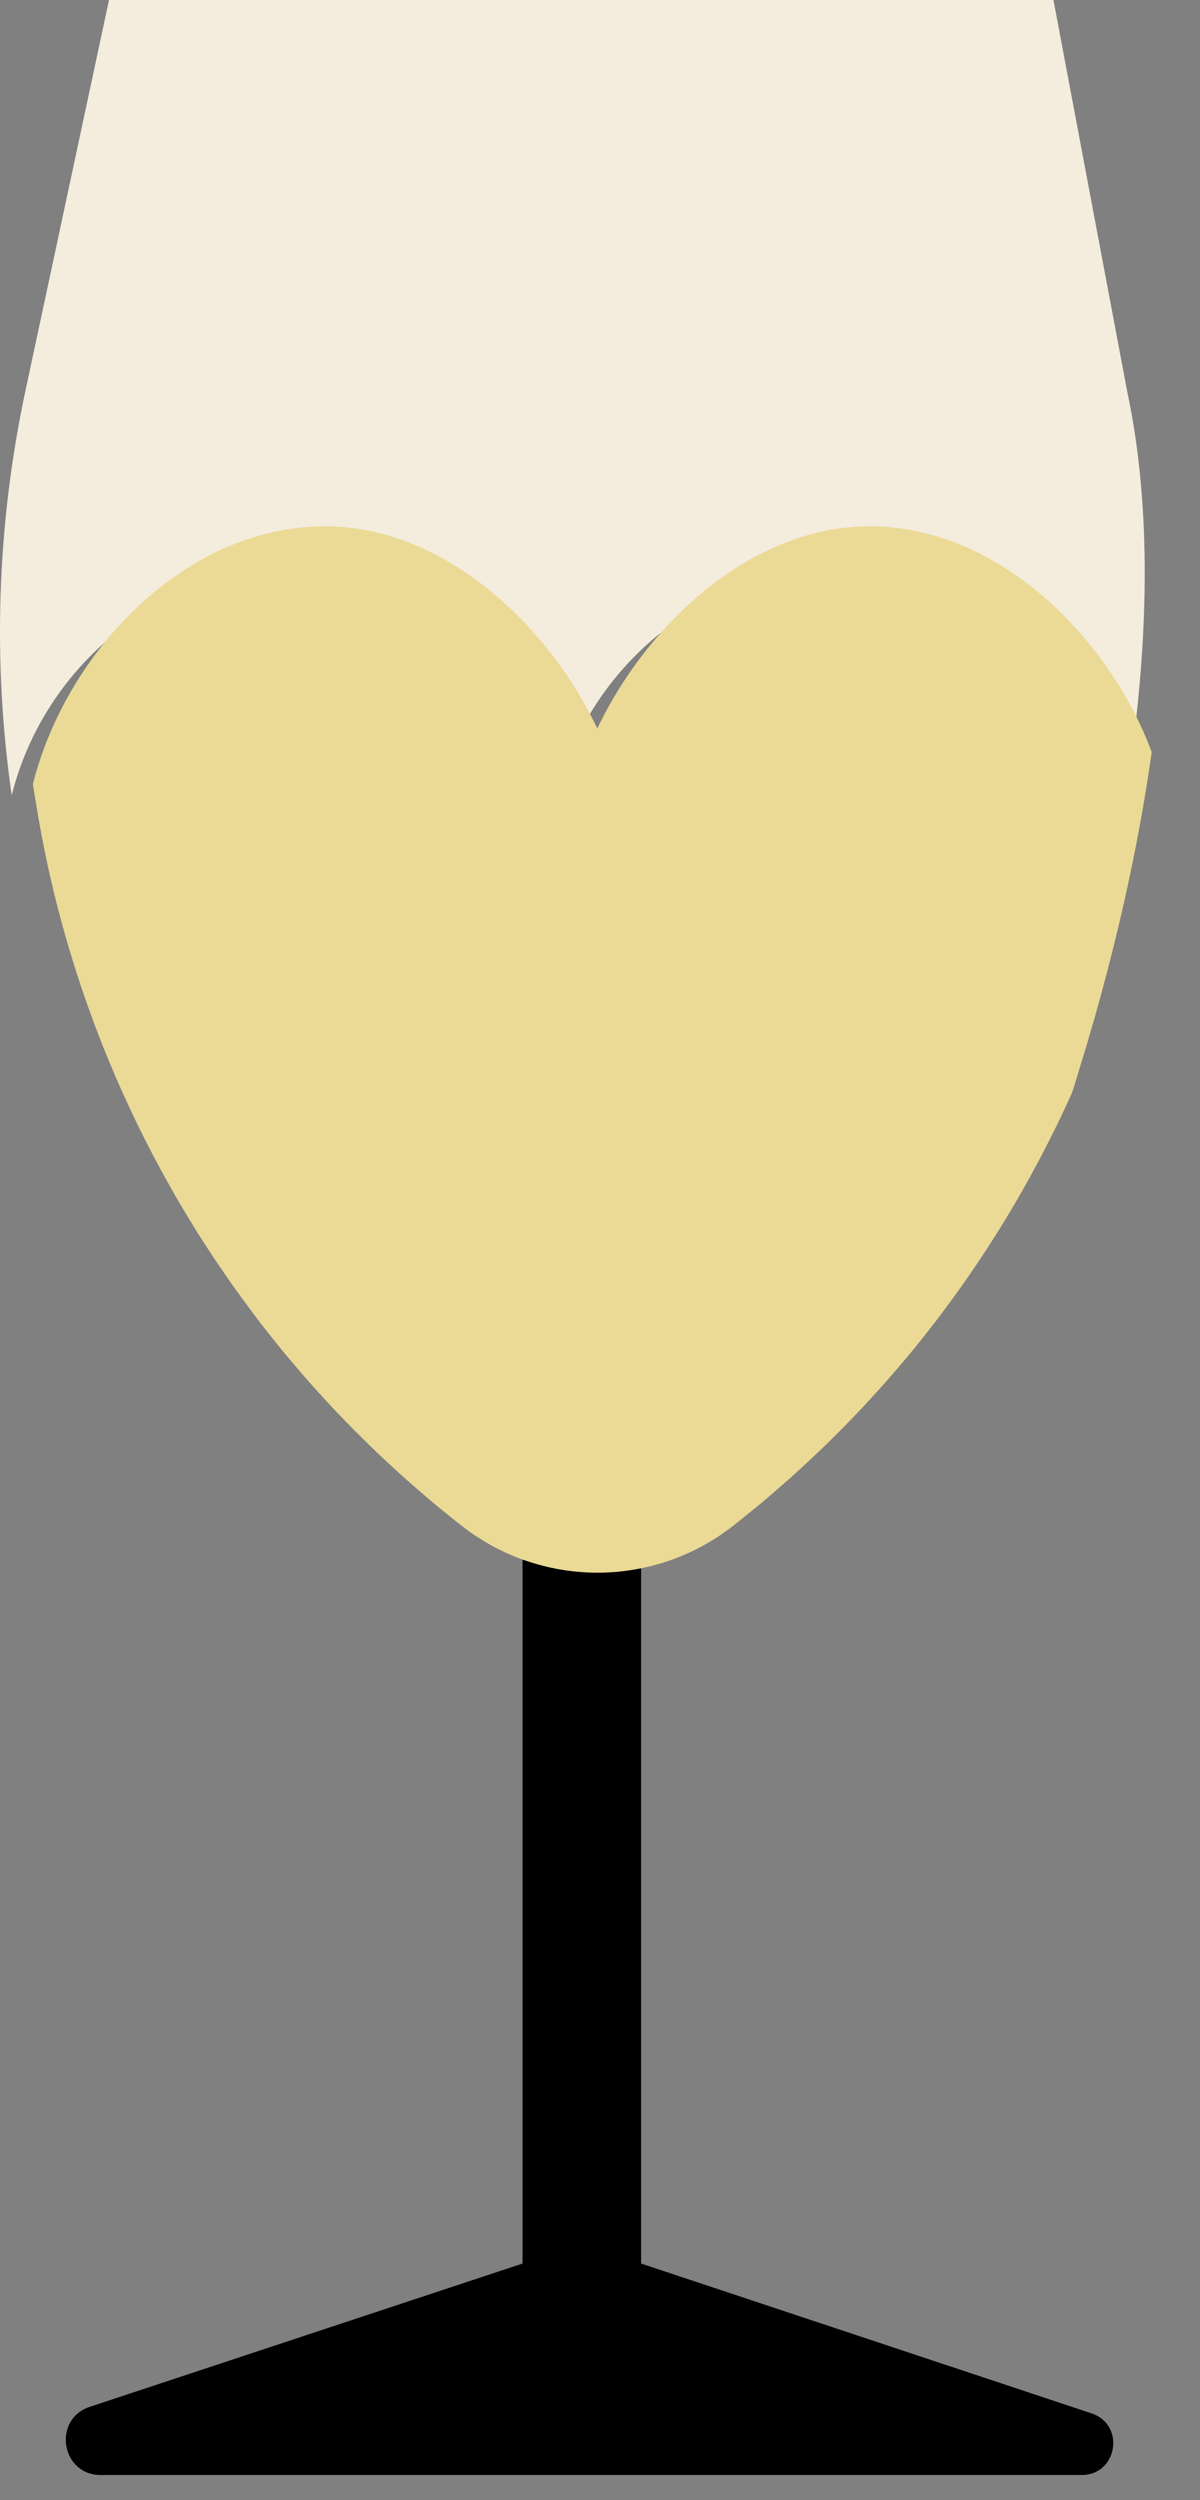 <?xml version="1.0" encoding="UTF-8"?>
<svg width="24px" height="50px" viewBox="0 0 24 50" version="1.1" xmlns="http://www.w3.org/2000/svg" xmlns:xlink="http://www.w3.org/1999/xlink">
    <rect x="0" y="0" width="24" height="50" fill="#808080" stroke="none"/>
    <!-- Generator: Sketch 52.4 (67378) - http://www.bohemiancoding.com/sketch -->
    <title>Group 6 Copy</title>
    <desc>Created with Sketch.</desc>
    <g id="Advice" stroke="none" stroke-width="1" fill="none" fill-rule="evenodd">
        <g transform="translate(-493, -506)" id="Group-7">
            <g transform="translate(209, 193)">
                <g id="Group-6-Copy" transform="translate(284, 313)">
                    <path d="M10.451,30.921 L10.451,45.268 L1.77,48.142 C1.043,48.414 1.236,49.497 2.012,49.497 L21.635,49.497 C22.337,49.497 22.512,48.517 21.854,48.272 L12.822,45.268 L12.822,30.948 C12.045,31.158 11.225,31.148 10.451,30.921" id="Fill-3" fill="#000000"></path>
                    <path d="M6.077,11.339 C8.48,11.339 10.554,12.752 11.522,14.796 C12.49,12.752 14.564,11.339 16.967,11.339 C19.551,11.339 21.753,12.972 22.61,15.266 C22.942,12.904 23.058,10.239 22.543,7.824 L21.069,-1.59872116e-14 L2.18,-1.59872116e-14 L0.507,7.824 C-0.069,10.528 -0.146,13.261 0.234,15.905 C0.894,13.281 3.26,11.339 6.077,11.339" id="Fill-5" fill="#F4ECDD"></path>
                    <path d="M17.392,10.526 C14.989,10.526 12.915,12.526 11.946,14.57 C10.978,12.526 8.904,10.526 6.501,10.526 C3.684,10.526 1.319,13.055 0.658,15.679 C0.677,15.814 0.701,15.949 0.723,16.083 C0.755,16.283 0.789,16.482 0.827,16.68 C0.834,16.718 0.841,16.756 0.849,16.794 C0.889,16.999 0.93,17.203 0.976,17.407 C0.981,17.43 0.986,17.452 0.991,17.475 C1.246,18.605 1.586,19.714 2.007,20.791 C2.015,20.813 2.023,20.836 2.032,20.858 C2.105,21.043 2.181,21.226 2.259,21.409 C2.279,21.456 2.298,21.503 2.318,21.549 C2.392,21.719 2.468,21.888 2.546,22.056 C2.571,22.112 2.597,22.169 2.624,22.225 C2.701,22.388 2.779,22.549 2.86,22.71 C2.89,22.77 2.92,22.831 2.951,22.891 C3.032,23.048 3.113,23.205 3.197,23.36 C3.231,23.422 3.265,23.483 3.299,23.545 C3.384,23.699 3.469,23.852 3.558,24.003 C3.593,24.064 3.629,24.123 3.665,24.183 C3.756,24.335 3.847,24.488 3.941,24.638 C3.971,24.687 4.003,24.734 4.034,24.783 C4.334,25.253 4.651,25.712 4.985,26.161 C5.058,26.258 5.129,26.356 5.203,26.452 C5.276,26.547 5.352,26.64 5.426,26.734 C5.512,26.842 5.597,26.949 5.684,27.055 C5.756,27.142 5.829,27.227 5.903,27.314 C5.998,27.425 6.092,27.536 6.19,27.646 C6.26,27.725 6.331,27.804 6.403,27.883 C6.507,27.998 6.613,28.112 6.72,28.226 C6.788,28.297 6.857,28.369 6.926,28.44 C7.042,28.559 7.16,28.677 7.279,28.794 C7.343,28.857 7.406,28.92 7.472,28.983 C7.603,29.11 7.738,29.235 7.873,29.359 C7.928,29.409 7.982,29.46 8.038,29.51 C8.2,29.656 8.365,29.799 8.532,29.941 C8.563,29.967 8.594,29.995 8.625,30.021 C8.83,30.192 9.037,30.361 9.249,30.526 L9.251,30.528 C9.334,30.592 9.417,30.652 9.503,30.71 C9.552,30.74 9.633,30.79 9.683,30.821 C9.729,30.849 9.774,30.878 9.821,30.903 C9.898,30.946 9.977,30.985 10.055,31.023 C10.072,31.031 10.088,31.039 10.104,31.047 C10.194,31.088 10.284,31.127 10.376,31.162 C10.383,31.164 10.389,31.167 10.395,31.169 C10.501,31.209 10.609,31.243 10.717,31.275 C11.491,31.502 12.311,31.511 13.088,31.301 C13.228,31.264 13.367,31.22 13.504,31.168 C13.704,31.092 13.9,31.001 14.091,30.895 C14.1,30.89 14.109,30.884 14.118,30.879 C14.204,30.83 14.289,30.779 14.373,30.724 C14.406,30.702 14.439,30.676 14.472,30.653 C14.531,30.611 14.591,30.571 14.649,30.526 C14.744,30.451 14.837,30.374 14.931,30.298 C15.033,30.215 15.137,30.133 15.238,30.05 C15.345,29.96 15.449,29.868 15.554,29.777 C15.643,29.7 15.732,29.623 15.82,29.545 C15.928,29.449 16.033,29.35 16.139,29.252 C16.219,29.177 16.3,29.103 16.379,29.027 C16.488,28.923 16.595,28.818 16.701,28.712 C16.773,28.641 16.845,28.569 16.915,28.497 C17.026,28.384 17.134,28.271 17.242,28.156 C17.303,28.09 17.365,28.025 17.425,27.958 C17.538,27.835 17.65,27.711 17.76,27.586 C17.809,27.53 17.856,27.475 17.904,27.419 C18.023,27.281 18.142,27.141 18.258,27 C18.285,26.967 18.312,26.933 18.339,26.9 C19.578,25.37 20.606,23.694 21.41,21.921 C21.443,21.848 21.47,21.773 21.492,21.696 C21.629,21.216 22.556,18.444 23.034,15.04 C22.177,12.746 19.975,10.526 17.392,10.526" id="Fill-7" fill="#EBDA95"></path>
                </g>
            </g>
        </g>
    </g>
</svg>